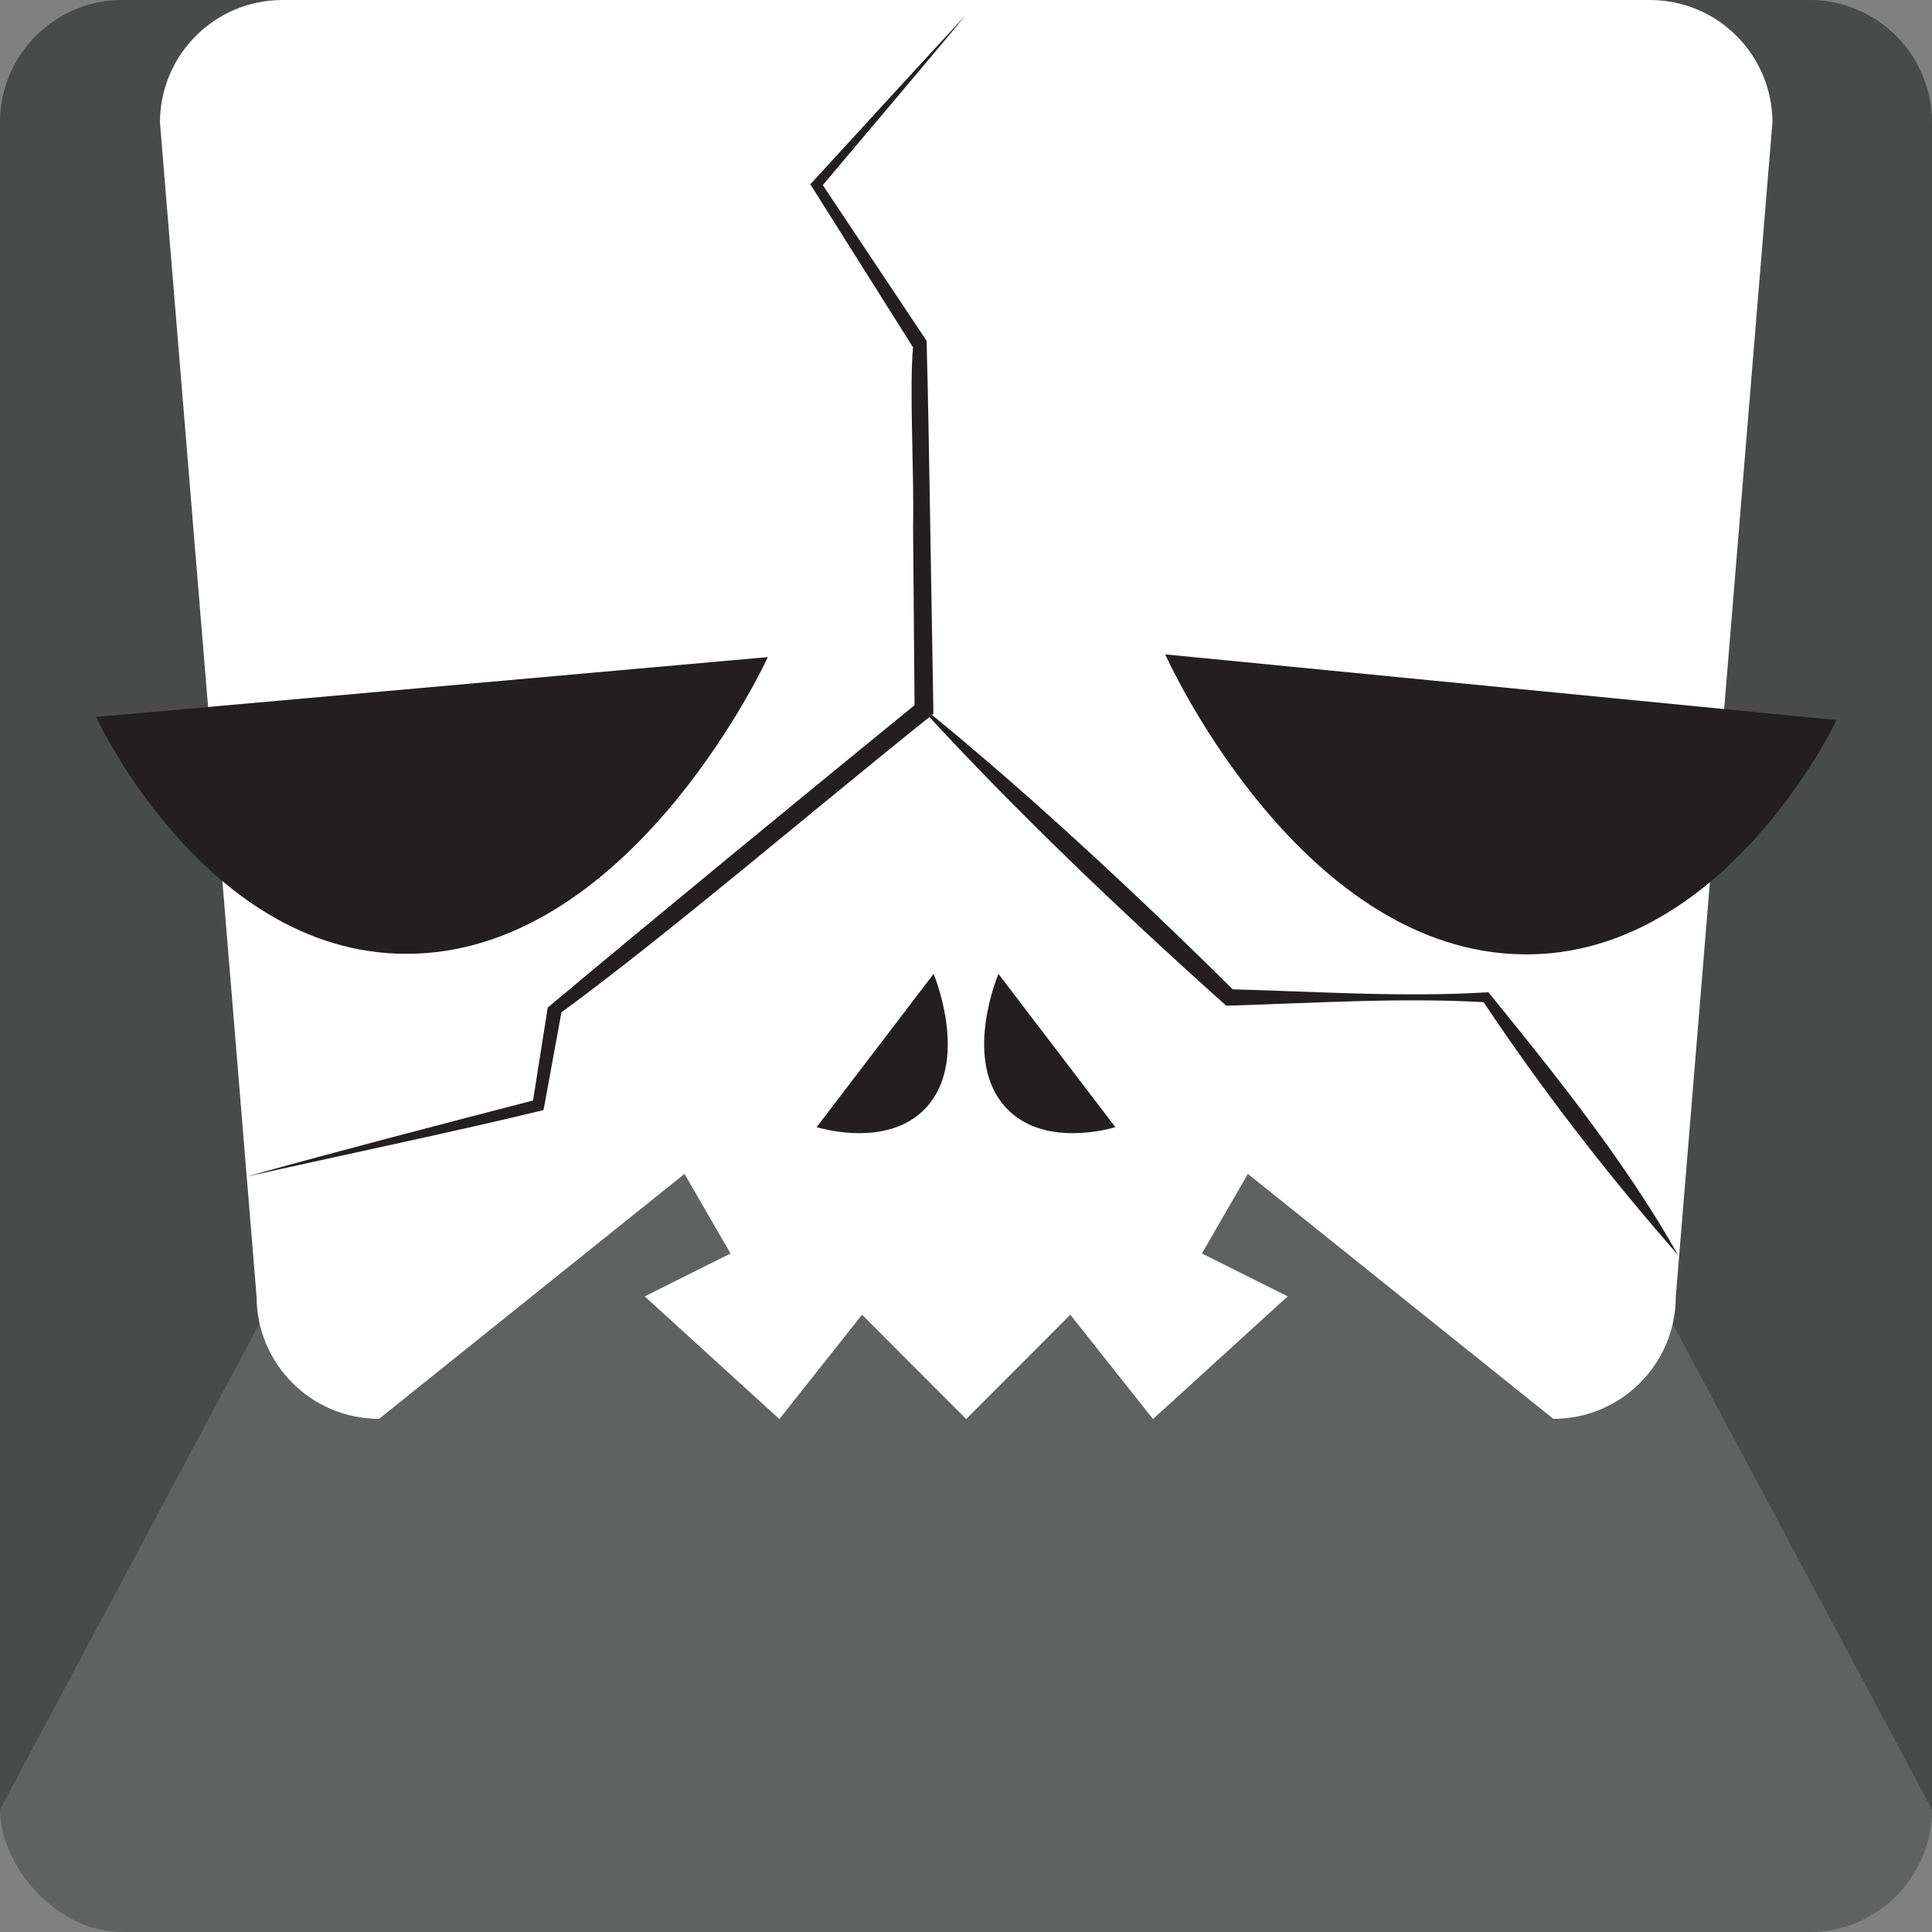 <?xml version="1.0" encoding="UTF-8"?>
<svg id="Layer_1" xmlns="http://www.w3.org/2000/svg" version="1.1" viewBox="0 0 100 100">
  <rect x="0" y="0" width="100" height="100" fill="#808080" stroke="none"/>
  <!-- Generator: Adobe Illustrator 29.8.2, SVG Export Plug-In . SVG Version: 2.1.1 Build 3)  -->
  <defs>
    <style>
      .st0 {
        fill: #606161;
      }

      .st1 {
        fill: #231f20;
      }

      .st2 {
        fill: #fff;
      }

      .st3 {
        fill: #494b4b;
      }
    </style>
  </defs>
  <rect class="st0" width="100" height="100" rx="6.34" ry="6.34"/>
  <g>
    <path class="st3" d="M6.34,0C2.84,0,0,2.84,0,6.34v87.32L50,0H6.34Z"/>
    <path class="st3" d="M93.66,0h-43.66l50,93.66V6.34c0-3.5-2.84-6.34-6.34-6.34Z"/>
  </g>
  <path class="st2" d="M85.38,0H14.62c-3.5,0-6.34,2.84-6.34,6.34l5,60.76c0,3.5,2.84,6.34,6.34,6.34l15.81-12.68,2.38,4.12-4.44,2.22,6.97,6.35,4.28-5.4,5.39,5.4,5.39-5.4,4.28,5.4,6.97-6.35-4.44-2.22,2.38-4.12,15.81,12.68c3.5,0,6.34-2.84,6.34-6.34l5-60.76C91.74,2.84,88.9,0,85.4,0h-.02Z"/>
  <path class="st1" d="M60.31,33.87l34.75,3.4s-6.14,13.02-17.19,12.08c-11.06-.94-17.56-15.48-17.56-15.48Z"/>
  <path class="st1" d="M39.75,34.01l-34.78,3.1s6.03,13.07,17.09,12.22c11.06-.85,17.69-15.33,17.69-15.33h0Z"/>
  <g>
    <path class="st1" d="M48.32,50.41l-6.05,7.93s3.92,1.25,5.87-1.25.18-6.69.18-6.69h0Z"/>
    <path class="st1" d="M51.68,50.41l6.05,7.93s-3.92,1.25-5.87-1.25c-1.96-2.5-.18-6.69-.18-6.69h0Z"/>
  </g>
  <path class="st1" d="M50,.77c-1.87,2.25-5.65,6.73-7.54,8.96l.02-.31,5.42,8.13.06.09c.09,3.2.13,6.4.19,9.6l.16,9.48v.23c-6.17,4.93-13.65,11.34-19.25,15.45l-.89,4.86-.04.2c-4.48,1.09-10.8,2.41-15.36,3.44,4.46-1.25,10.61-2.85,15.02-3.99l-.23.25.77-4.88.02-.13c6.35-5.31,12.75-10.56,19.17-15.8l-.18.39-.08-9.48c.06-2.84-.2-7.24,0-9.28l-5.21-8.27-.11-.17.13-.14c1.96-2.14,5.94-6.49,7.92-8.62h0Z"/>
  <path class="st1" d="M86.88,64.99c-3.67-4.19-7.07-8.58-10.15-13.21l.2.1c-4.44-.26-8.87.04-13.31.17h-.16l-.13-.12c-5.24-4.69-10.8-9.99-15.55-15.17l.07-.07c1.42,1.14,2.79,2.32,4.16,3.5,3.82,3.32,8.31,7.55,11.9,11.12l-.29-.11c4.47.12,8.95.43,13.42.16,3.49,4.29,7.2,8.93,9.83,13.63h.01Z"/>
</svg>